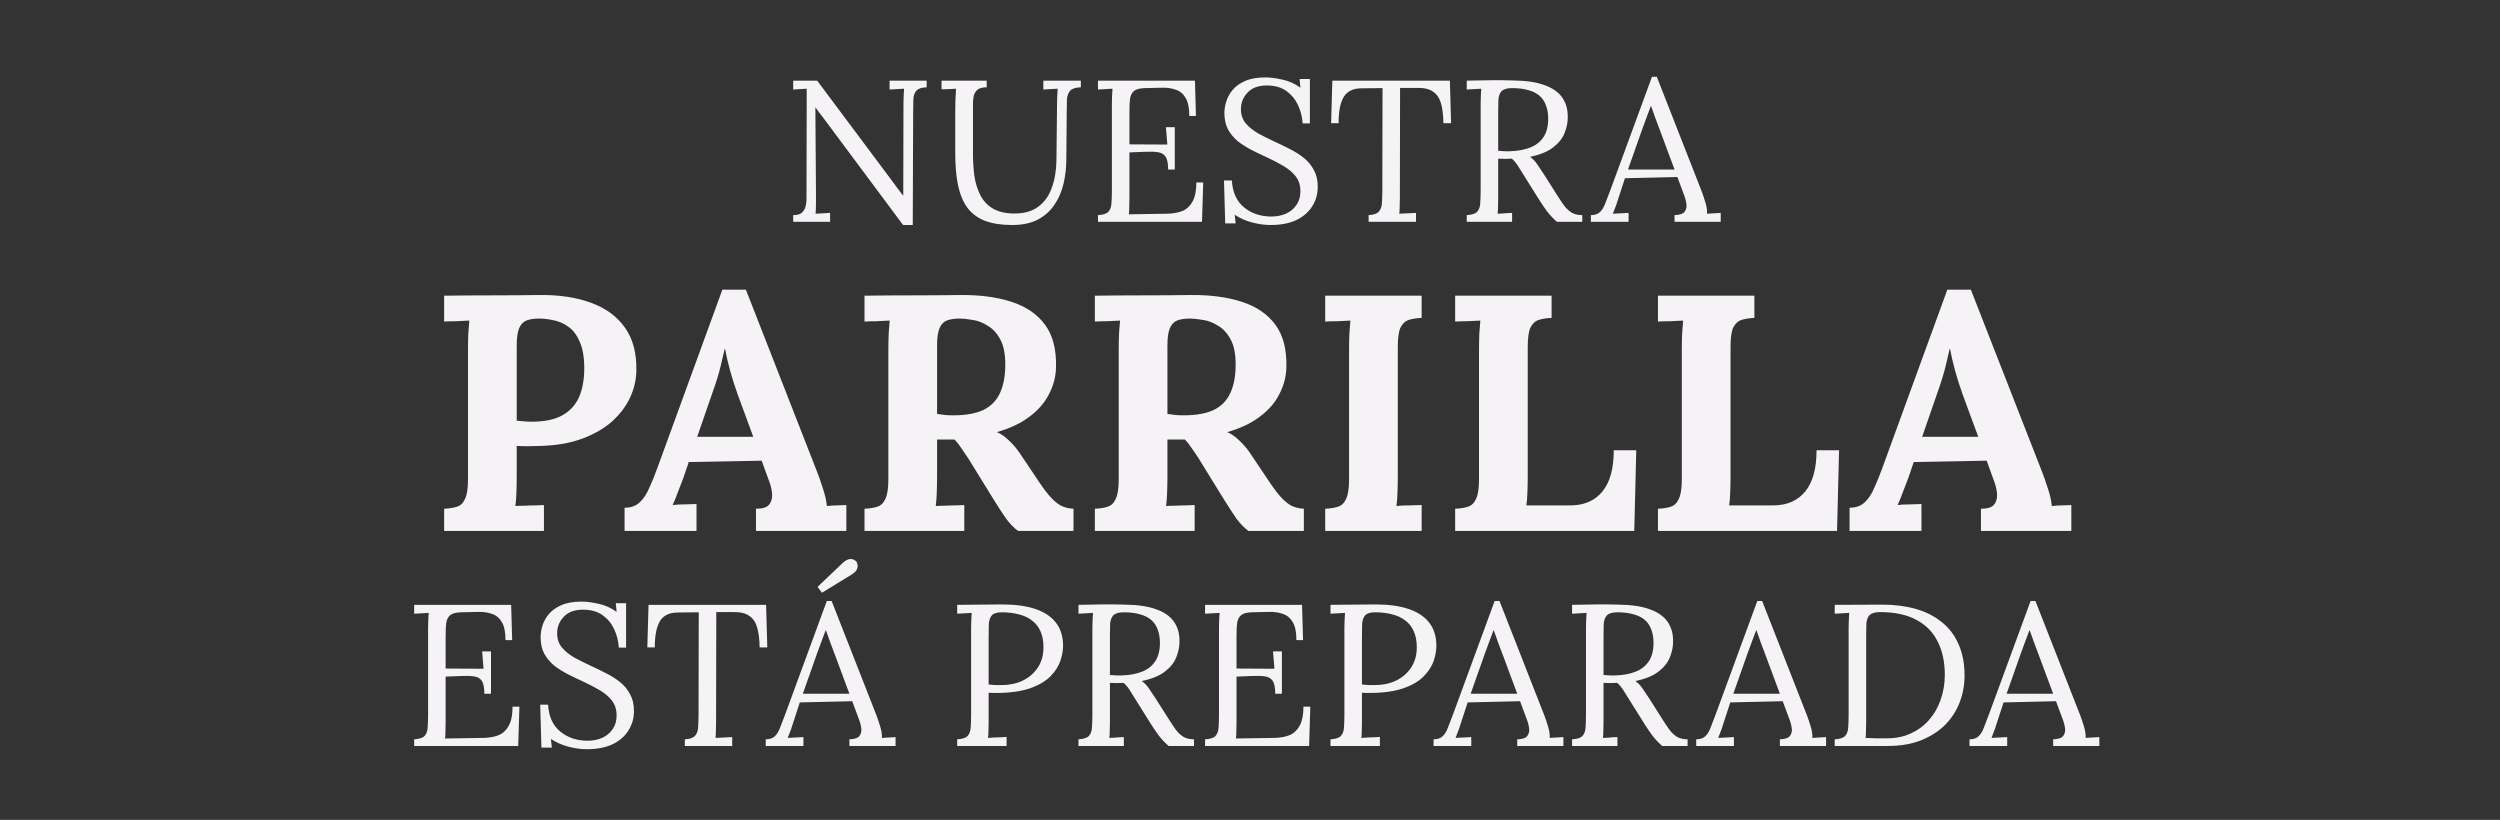 <svg width="372" height="122" viewBox="0 0 372 122" fill="none" xmlns="http://www.w3.org/2000/svg">
<rect x="0" y="0" width="372" height="122" fill="#333333" stroke="none"/>
<path d="M134.377 33.48L122.407 17.4C122.227 17.16 122.047 16.93 121.867 16.71C121.707 16.47 121.537 16.23 121.357 15.99H121.327L121.417 28.83C121.417 29.33 121.417 29.83 121.417 30.33C121.417 30.83 121.397 31.32 121.357 31.8C121.717 31.78 122.077 31.76 122.437 31.74C122.797 31.72 123.157 31.7 123.517 31.68V33H118.027V32.01C118.647 32.01 119.087 31.88 119.347 31.62C119.627 31.34 119.807 31.02 119.887 30.66C119.967 30.28 120.007 29.94 120.007 29.64L120.037 15.21C120.037 14.87 120.037 14.53 120.037 14.19C120.037 13.85 120.037 13.52 120.037 13.2C119.717 13.22 119.387 13.24 119.047 13.26C118.707 13.28 118.367 13.3 118.027 13.32V12H121.597L132.847 27.06C133.107 27.4 133.357 27.74 133.597 28.08C133.857 28.42 134.117 28.76 134.377 29.1H134.407L134.437 15.36C134.437 14.96 134.447 14.58 134.467 14.22C134.487 13.84 134.507 13.5 134.527 13.2C134.167 13.22 133.807 13.24 133.447 13.26C133.087 13.28 132.727 13.3 132.367 13.32V12H137.887V12.99C137.147 13.01 136.637 13.18 136.357 13.5C136.077 13.82 135.927 14.25 135.907 14.79C135.887 15.33 135.877 15.96 135.877 16.68L135.817 33.48H134.377ZM146.819 12.99C146.159 12.99 145.679 13.13 145.379 13.41C145.099 13.69 144.929 14.02 144.869 14.4C144.809 14.76 144.779 15.08 144.779 15.36V22.92C144.779 24.04 144.849 25.13 144.989 26.19C145.149 27.23 145.439 28.17 145.859 29.01C146.279 29.85 146.899 30.52 147.719 31.02C148.559 31.52 149.649 31.77 150.989 31.77C152.429 31.77 153.599 31.43 154.499 30.75C155.419 30.07 156.089 29.13 156.509 27.93C156.949 26.73 157.179 25.35 157.199 23.79L157.289 15.36C157.289 14.96 157.299 14.58 157.319 14.22C157.339 13.84 157.359 13.5 157.379 13.2C157.019 13.22 156.659 13.24 156.299 13.26C155.959 13.28 155.609 13.3 155.249 13.32V12H160.829V12.99C160.069 13.01 159.539 13.18 159.239 13.5C158.959 13.82 158.799 14.25 158.759 14.79C158.739 15.33 158.729 15.96 158.729 16.68L158.669 23.64C158.669 24.94 158.529 26.18 158.249 27.36C157.969 28.54 157.509 29.59 156.869 30.51C156.249 31.43 155.419 32.16 154.379 32.7C153.359 33.22 152.099 33.48 150.599 33.48C148.999 33.48 147.649 33.27 146.549 32.85C145.469 32.43 144.599 31.78 143.939 30.9C143.299 30.02 142.839 28.91 142.559 27.57C142.279 26.23 142.139 24.63 142.139 22.77V16.68C142.139 16.16 142.149 15.55 142.169 14.85C142.209 14.13 142.239 13.58 142.259 13.2C141.899 13.22 141.539 13.24 141.179 13.26C140.819 13.26 140.459 13.27 140.099 13.29V12H146.819V12.99ZM173.818 25.23C173.818 24.35 173.698 23.72 173.458 23.34C173.218 22.96 172.838 22.73 172.318 22.65C171.798 22.57 171.108 22.55 170.248 22.59L168.058 22.68V29.55C168.058 30.09 168.048 30.55 168.028 30.93C168.028 31.31 168.008 31.63 167.968 31.89L173.698 31.8C174.578 31.78 175.338 31.64 175.978 31.38C176.618 31.1 177.118 30.62 177.478 29.94C177.838 29.26 178.018 28.33 178.018 27.15H179.038L178.858 33H163.378V32.01C164.138 31.97 164.658 31.8 164.938 31.5C165.218 31.18 165.368 30.75 165.388 30.21C165.428 29.65 165.448 29.02 165.448 28.32V15.36C165.448 14.96 165.458 14.58 165.478 14.22C165.498 13.84 165.518 13.5 165.538 13.2C165.178 13.22 164.818 13.24 164.458 13.26C164.098 13.28 163.738 13.3 163.378 13.32V12H177.808L177.958 17.25H176.968C176.968 16.07 176.788 15.18 176.428 14.58C176.068 13.96 175.578 13.55 174.958 13.35C174.358 13.13 173.678 13.03 172.918 13.05L170.338 13.11C169.598 13.13 169.068 13.27 168.748 13.53C168.428 13.79 168.228 14.18 168.148 14.7C168.088 15.2 168.058 15.86 168.058 16.68V21.48L173.698 21.51L173.488 18.93H174.808V25.23H173.818ZM193.83 18.36C193.77 17.4 193.54 16.49 193.14 15.63C192.74 14.77 192.16 14.07 191.4 13.53C190.64 12.99 189.67 12.72 188.49 12.72C187.25 12.72 186.3 13.07 185.64 13.77C184.98 14.47 184.65 15.29 184.65 16.23C184.65 17.07 184.89 17.78 185.37 18.36C185.85 18.92 186.47 19.42 187.23 19.86C188.01 20.28 188.83 20.69 189.69 21.09C190.45 21.43 191.21 21.8 191.97 22.2C192.73 22.58 193.42 23.02 194.04 23.52C194.66 24.02 195.15 24.62 195.51 25.32C195.89 26 196.08 26.82 196.08 27.78C196.08 28.88 195.8 29.86 195.24 30.72C194.7 31.58 193.91 32.26 192.87 32.76C191.83 33.24 190.56 33.48 189.06 33.48C188.16 33.48 187.23 33.35 186.27 33.09C185.31 32.83 184.46 32.45 183.72 31.95L183.87 33.24H182.31L182.13 26.85H183.3C183.4 28.61 184.01 29.95 185.13 30.87C186.25 31.77 187.6 32.22 189.18 32.22C189.96 32.22 190.68 32.08 191.34 31.8C192 31.5 192.52 31.07 192.9 30.51C193.3 29.95 193.5 29.27 193.5 28.47C193.5 27.57 193.26 26.82 192.78 26.22C192.3 25.62 191.68 25.1 190.92 24.66C190.16 24.22 189.35 23.8 188.49 23.4C187.73 23.06 186.98 22.7 186.24 22.32C185.5 21.94 184.82 21.51 184.2 21.03C183.6 20.53 183.11 19.94 182.73 19.26C182.37 18.58 182.19 17.76 182.19 16.8C182.19 16.28 182.28 15.72 182.46 15.12C182.64 14.52 182.95 13.95 183.39 13.41C183.85 12.85 184.47 12.4 185.25 12.06C186.05 11.7 187.06 11.52 188.28 11.52C189.04 11.52 189.89 11.63 190.83 11.85C191.79 12.05 192.68 12.45 193.5 13.05L193.38 11.76H194.91V18.36H193.83ZM214.781 18.33C214.761 17.15 214.641 16.17 214.421 15.39C214.201 14.61 213.811 14.03 213.251 13.65C212.711 13.25 211.921 13.06 210.881 13.08H208.331L208.301 29.43C208.301 29.97 208.291 30.44 208.271 30.84C208.271 31.22 208.251 31.54 208.211 31.8C208.631 31.78 209.041 31.76 209.441 31.74C209.861 31.72 210.281 31.7 210.701 31.68V33H203.651V32.01C204.411 31.97 204.921 31.79 205.181 31.47C205.461 31.15 205.611 30.72 205.631 30.18C205.671 29.62 205.691 29 205.691 28.32L205.721 13.11L202.631 13.14C201.371 13.14 200.481 13.56 199.961 14.4C199.441 15.24 199.181 16.55 199.181 18.33H198.071L198.251 12H215.741L215.921 18.33H214.781ZM218.251 33V32.01C219.011 31.97 219.531 31.8 219.811 31.5C220.091 31.18 220.241 30.75 220.261 30.21C220.301 29.65 220.321 29.02 220.321 28.32V15.36C220.321 14.96 220.331 14.58 220.351 14.22C220.371 13.84 220.391 13.5 220.411 13.2C220.051 13.22 219.691 13.24 219.331 13.26C218.971 13.28 218.611 13.3 218.251 13.32V12C219.371 11.98 220.501 11.96 221.641 11.94C222.801 11.92 223.961 11.93 225.121 11.97C227.061 11.99 228.621 12.22 229.801 12.66C231.001 13.08 231.881 13.69 232.441 14.49C233.001 15.27 233.281 16.22 233.281 17.34C233.301 18.12 233.151 18.92 232.831 19.74C232.531 20.54 231.971 21.26 231.151 21.9C230.351 22.54 229.191 23.02 227.671 23.34C228.071 23.62 228.421 23.98 228.721 24.42C229.021 24.86 229.361 25.37 229.741 25.95L231.781 29.16C232.121 29.7 232.451 30.19 232.771 30.63C233.091 31.05 233.461 31.39 233.881 31.65C234.301 31.89 234.821 32.01 235.441 32.01V33H231.661C231.081 32.48 230.591 31.96 230.191 31.44C229.811 30.92 229.411 30.33 228.991 29.67L226.981 26.46C226.721 26.04 226.421 25.56 226.081 25.02C225.761 24.46 225.391 23.99 224.971 23.61C224.651 23.63 224.311 23.64 223.951 23.64C223.611 23.64 223.271 23.63 222.931 23.61V29.43C222.931 29.97 222.921 30.44 222.901 30.84C222.901 31.22 222.881 31.54 222.841 31.8C223.081 31.78 223.321 31.77 223.561 31.77C223.801 31.75 224.041 31.73 224.281 31.71C224.521 31.69 224.761 31.68 225.001 31.68V33H218.251ZM224.791 22.5C225.891 22.46 226.851 22.28 227.671 21.96C228.511 21.64 229.171 21.13 229.651 20.43C230.131 19.73 230.371 18.81 230.371 17.67C230.371 16.91 230.261 16.25 230.041 15.69C229.841 15.11 229.521 14.63 229.081 14.25C228.641 13.87 228.081 13.59 227.401 13.41C226.721 13.21 225.921 13.11 225.001 13.11C224.261 13.11 223.741 13.26 223.441 13.56C223.161 13.86 223.001 14.28 222.961 14.82C222.941 15.34 222.931 15.96 222.931 16.68V22.44C223.251 22.46 223.551 22.48 223.831 22.5C224.131 22.52 224.451 22.52 224.791 22.5ZM236.723 33V32.01C237.323 32.01 237.783 31.85 238.103 31.53C238.423 31.21 238.683 30.77 238.883 30.21C239.103 29.65 239.353 29 239.633 28.26L245.813 11.43H246.533L253.223 28.5C253.383 28.92 253.563 29.46 253.763 30.12C253.963 30.78 254.043 31.34 254.003 31.8C254.343 31.78 254.683 31.76 255.023 31.74C255.363 31.72 255.703 31.7 256.043 31.68V33H249.173V32.01C249.933 31.99 250.433 31.82 250.673 31.5C250.913 31.18 251.003 30.8 250.943 30.36C250.883 29.92 250.783 29.52 250.643 29.16L249.593 26.34L241.793 26.52L240.743 29.73C240.603 30.21 240.473 30.59 240.353 30.87C240.253 31.15 240.133 31.46 239.993 31.8C240.393 31.78 240.783 31.76 241.163 31.74C241.563 31.72 241.953 31.7 242.333 31.68V33H236.723ZM242.243 25.23H249.173L247.043 19.5C246.823 18.88 246.593 18.27 246.353 17.67C246.133 17.05 245.913 16.43 245.693 15.81H245.633C245.433 16.37 245.223 16.93 245.003 17.49C244.803 18.05 244.593 18.62 244.373 19.2L242.243 25.23Z" fill="#F6F3F7"/>
<path d="M66.088 75.7C66.855 75.667 67.488 75.567 67.988 75.4C68.521 75.233 68.921 74.85 69.188 74.25C69.488 73.65 69.638 72.683 69.638 71.35V52.2C69.638 51.3 69.655 50.433 69.688 49.6C69.755 48.767 69.805 48.133 69.838 47.7C69.305 47.733 68.638 47.767 67.838 47.8C67.038 47.8 66.455 47.817 66.088 47.85V44C68.455 43.967 70.821 43.95 73.188 43.95C75.555 43.95 77.921 43.933 80.288 43.9C83.221 43.867 85.771 44.25 87.938 45.05C90.138 45.85 91.821 47.083 92.988 48.75C94.188 50.417 94.755 52.583 94.688 55.25C94.655 56.583 94.338 57.9 93.738 59.2C93.138 60.467 92.255 61.633 91.088 62.7C89.921 63.733 88.455 64.583 86.688 65.25C84.921 65.917 82.855 66.283 80.488 66.35C79.755 66.383 79.105 66.4 78.538 66.4C78.005 66.4 77.455 66.383 76.888 66.35V70.75C76.888 71.683 76.871 72.567 76.838 73.4C76.805 74.233 76.755 74.867 76.688 75.3C77.055 75.267 77.521 75.25 78.088 75.25C78.655 75.217 79.205 75.2 79.738 75.2C80.305 75.167 80.705 75.15 80.938 75.15V79H66.088V75.7ZM76.888 62.6C77.255 62.633 77.621 62.667 77.988 62.7C78.355 62.733 78.738 62.75 79.138 62.75C80.971 62.75 82.455 62.45 83.588 61.85C84.755 61.217 85.605 60.317 86.138 59.15C86.671 57.95 86.938 56.5 86.938 54.8C86.938 53.133 86.705 51.8 86.238 50.8C85.805 49.8 85.238 49.067 84.538 48.6C83.838 48.1 83.105 47.783 82.338 47.65C81.571 47.483 80.871 47.4 80.238 47.4C79.538 47.4 78.938 47.483 78.438 47.65C77.938 47.817 77.555 48.183 77.288 48.75C77.021 49.317 76.888 50.183 76.888 51.35V62.6ZM92.938 79V75.55C93.872 75.55 94.622 75.283 95.188 74.75C95.755 74.217 96.222 73.517 96.588 72.65C96.988 71.783 97.372 70.85 97.738 69.85L107.488 43.1H110.988L121.638 70.35C121.838 70.85 122.105 71.617 122.438 72.65C122.772 73.65 122.972 74.533 123.038 75.3C123.605 75.233 124.138 75.2 124.638 75.2C125.172 75.167 125.605 75.15 125.938 75.15V79H112.488V75.7C113.422 75.7 114.055 75.517 114.388 75.15C114.755 74.75 114.922 74.217 114.888 73.55C114.855 72.883 114.672 72.133 114.338 71.3L113.338 68.55L102.488 68.75L101.688 71.1C101.522 71.533 101.272 72.183 100.938 73.05C100.638 73.883 100.355 74.583 100.088 75.15C100.622 75.083 101.255 75.05 101.988 75.05C102.755 75.017 103.305 75 103.638 75V79H92.938ZM103.738 65H112.088L109.788 58.75C109.355 57.55 108.972 56.35 108.638 55.15C108.305 53.917 108.055 52.833 107.888 51.9H107.838C107.705 52.467 107.505 53.317 107.238 54.45C106.972 55.583 106.555 56.933 105.988 58.5L103.738 65ZM128.637 79V75.7C129.403 75.667 130.037 75.567 130.537 75.4C131.07 75.233 131.47 74.85 131.737 74.25C132.037 73.65 132.187 72.683 132.187 71.35V52.2C132.187 51.3 132.203 50.433 132.237 49.6C132.303 48.767 132.353 48.133 132.387 47.7C131.853 47.733 131.187 47.767 130.387 47.8C129.587 47.8 129.003 47.817 128.637 47.85V44C131.003 43.967 133.37 43.95 135.737 43.95C138.103 43.95 140.47 43.933 142.837 43.9C145.77 43.867 148.32 44.2 150.487 44.9C152.653 45.6 154.32 46.733 155.487 48.3C156.653 49.867 157.203 51.983 157.137 54.65C157.103 56.05 156.753 57.383 156.087 58.65C155.453 59.917 154.487 61.033 153.187 62C151.92 62.967 150.303 63.733 148.337 64.3C148.97 64.567 149.587 65 150.187 65.6C150.82 66.2 151.353 66.833 151.787 67.5L154.137 71C154.87 72.133 155.52 73.033 156.087 73.7C156.653 74.367 157.22 74.867 157.787 75.2C158.353 75.5 159.003 75.667 159.737 75.7V79H151.487C150.887 78.567 150.287 77.95 149.687 77.15C149.12 76.317 148.503 75.367 147.837 74.3L144.137 68.3C143.703 67.633 143.32 67.067 142.987 66.6C142.687 66.133 142.37 65.733 142.037 65.4C141.503 65.4 141.053 65.4 140.687 65.4C140.32 65.4 139.903 65.4 139.437 65.4V70.75C139.437 71.683 139.42 72.567 139.387 73.4C139.353 74.233 139.303 74.867 139.237 75.3C139.603 75.267 140.07 75.25 140.637 75.25C141.203 75.217 141.753 75.2 142.287 75.2C142.853 75.167 143.253 75.15 143.487 75.15V79H128.637ZM141.837 61.8C143.703 61.8 145.203 61.533 146.337 61C147.47 60.433 148.287 59.6 148.787 58.5C149.32 57.367 149.587 55.95 149.587 54.25C149.587 52.65 149.337 51.4 148.837 50.5C148.337 49.567 147.703 48.883 146.937 48.45C146.203 47.983 145.453 47.7 144.687 47.6C143.92 47.467 143.287 47.4 142.787 47.4C142.087 47.4 141.487 47.483 140.987 47.65C140.487 47.817 140.103 48.183 139.837 48.75C139.57 49.317 139.437 50.183 139.437 51.35V61.6C139.803 61.633 140.187 61.683 140.587 61.75C140.987 61.783 141.403 61.8 141.837 61.8ZM162.914 79V75.7C163.681 75.667 164.314 75.567 164.814 75.4C165.347 75.233 165.747 74.85 166.014 74.25C166.314 73.65 166.464 72.683 166.464 71.35V52.2C166.464 51.3 166.481 50.433 166.514 49.6C166.581 48.767 166.631 48.133 166.664 47.7C166.131 47.733 165.464 47.767 164.664 47.8C163.864 47.8 163.281 47.817 162.914 47.85V44C165.281 43.967 167.647 43.95 170.014 43.95C172.381 43.95 174.747 43.933 177.114 43.9C180.047 43.867 182.597 44.2 184.764 44.9C186.931 45.6 188.597 46.733 189.764 48.3C190.931 49.867 191.481 51.983 191.414 54.65C191.381 56.05 191.031 57.383 190.364 58.65C189.731 59.917 188.764 61.033 187.464 62C186.197 62.967 184.581 63.733 182.614 64.3C183.247 64.567 183.864 65 184.464 65.6C185.097 66.2 185.631 66.833 186.064 67.5L188.414 71C189.147 72.133 189.797 73.033 190.364 73.7C190.931 74.367 191.497 74.867 192.064 75.2C192.631 75.5 193.281 75.667 194.014 75.7V79H185.764C185.164 78.567 184.564 77.95 183.964 77.15C183.397 76.317 182.781 75.367 182.114 74.3L178.414 68.3C177.981 67.633 177.597 67.067 177.264 66.6C176.964 66.133 176.647 65.733 176.314 65.4C175.781 65.4 175.331 65.4 174.964 65.4C174.597 65.4 174.181 65.4 173.714 65.4V70.75C173.714 71.683 173.697 72.567 173.664 73.4C173.631 74.233 173.581 74.867 173.514 75.3C173.881 75.267 174.347 75.25 174.914 75.25C175.481 75.217 176.031 75.2 176.564 75.2C177.131 75.167 177.531 75.15 177.764 75.15V79H162.914ZM176.114 61.8C177.981 61.8 179.481 61.533 180.614 61C181.747 60.433 182.564 59.6 183.064 58.5C183.597 57.367 183.864 55.95 183.864 54.25C183.864 52.65 183.614 51.4 183.114 50.5C182.614 49.567 181.981 48.883 181.214 48.45C180.481 47.983 179.731 47.7 178.964 47.6C178.197 47.467 177.564 47.4 177.064 47.4C176.364 47.4 175.764 47.483 175.264 47.65C174.764 47.817 174.381 48.183 174.114 48.75C173.847 49.317 173.714 50.183 173.714 51.35V61.6C174.081 61.633 174.464 61.683 174.864 61.75C175.264 61.783 175.681 61.8 176.114 61.8ZM211.541 47.3C210.808 47.333 210.175 47.433 209.641 47.6C209.108 47.767 208.691 48.15 208.391 48.75C208.125 49.317 207.991 50.283 207.991 51.65V70.8C207.991 71.7 207.975 72.567 207.941 73.4C207.908 74.233 207.858 74.867 207.791 75.3C208.325 75.233 208.991 75.2 209.791 75.2C210.625 75.167 211.208 75.15 211.541 75.15V79H197.191V75.7C197.958 75.667 198.591 75.567 199.091 75.4C199.625 75.233 200.025 74.85 200.291 74.25C200.591 73.65 200.741 72.683 200.741 71.35V52.2C200.741 51.3 200.758 50.433 200.791 49.6C200.858 48.767 200.908 48.133 200.941 47.7C200.408 47.733 199.741 47.767 198.941 47.8C198.141 47.8 197.558 47.817 197.191 47.85V44H211.541V47.3ZM216.527 79V75.7C217.294 75.667 217.927 75.567 218.427 75.4C218.961 75.233 219.361 74.85 219.627 74.25C219.927 73.65 220.077 72.683 220.077 71.35V52.2C220.077 51.3 220.094 50.433 220.127 49.6C220.194 48.767 220.244 48.133 220.277 47.7C219.744 47.733 219.077 47.767 218.277 47.8C217.477 47.8 216.894 47.817 216.527 47.85V44H230.877V47.3C230.144 47.333 229.511 47.433 228.977 47.6C228.444 47.767 228.027 48.15 227.727 48.75C227.461 49.317 227.327 50.283 227.327 51.65V70.8C227.327 71.7 227.311 72.55 227.277 73.35C227.244 74.15 227.194 74.767 227.127 75.2H233.827C235.794 75.167 237.327 74.483 238.427 73.15C239.561 71.783 240.127 69.733 240.127 67H243.477L243.177 79H216.527ZM246.703 79V75.7C247.47 75.667 248.103 75.567 248.603 75.4C249.136 75.233 249.536 74.85 249.803 74.25C250.103 73.65 250.253 72.683 250.253 71.35V52.2C250.253 51.3 250.27 50.433 250.303 49.6C250.37 48.767 250.42 48.133 250.453 47.7C249.92 47.733 249.253 47.767 248.453 47.8C247.653 47.8 247.07 47.817 246.703 47.85V44H261.053V47.3C260.32 47.333 259.686 47.433 259.153 47.6C258.62 47.767 258.203 48.15 257.903 48.75C257.636 49.317 257.503 50.283 257.503 51.65V70.8C257.503 71.7 257.486 72.55 257.453 73.35C257.42 74.15 257.37 74.767 257.303 75.2H264.003C265.97 75.167 267.503 74.483 268.603 73.15C269.736 71.783 270.303 69.733 270.303 67H273.653L273.353 79H246.703ZM275.214 79V75.55C276.147 75.55 276.897 75.283 277.464 74.75C278.03 74.217 278.497 73.517 278.864 72.65C279.264 71.783 279.647 70.85 280.014 69.85L289.764 43.1H293.264L303.914 70.35C304.114 70.85 304.38 71.617 304.714 72.65C305.047 73.65 305.247 74.533 305.314 75.3C305.88 75.233 306.414 75.2 306.914 75.2C307.447 75.167 307.88 75.15 308.214 75.15V79H294.764V75.7C295.697 75.7 296.33 75.517 296.664 75.15C297.03 74.75 297.197 74.217 297.164 73.55C297.13 72.883 296.947 72.133 296.614 71.3L295.614 68.55L284.764 68.75L283.964 71.1C283.797 71.533 283.547 72.183 283.214 73.05C282.914 73.883 282.63 74.583 282.364 75.15C282.897 75.083 283.53 75.05 284.264 75.05C285.03 75.017 285.58 75 285.914 75V79H275.214ZM286.014 65H294.364L292.064 58.75C291.63 57.55 291.247 56.35 290.914 55.15C290.58 53.917 290.33 52.833 290.164 51.9H290.114C289.98 52.467 289.78 53.317 289.514 54.45C289.247 55.583 288.83 56.933 288.264 58.5L286.014 65Z" fill="#F6F3F7"/>
<path d="M72.07 103.23C72.07 102.35 71.95 101.72 71.71 101.34C71.469 100.96 71.09 100.73 70.57 100.65C70.049 100.57 69.359 100.55 68.499 100.59L66.309 100.68V107.55C66.309 108.09 66.299 108.55 66.279 108.93C66.279 109.31 66.26 109.63 66.219 109.89L71.95 109.8C72.829 109.78 73.59 109.64 74.23 109.38C74.87 109.1 75.37 108.62 75.73 107.94C76.09 107.26 76.269 106.33 76.269 105.15H77.29L77.109 111H61.63V110.01C62.389 109.97 62.91 109.8 63.19 109.5C63.469 109.18 63.62 108.75 63.639 108.21C63.679 107.65 63.7 107.02 63.7 106.32V93.36C63.7 92.96 63.709 92.58 63.73 92.22C63.749 91.84 63.77 91.5 63.789 91.2C63.429 91.22 63.069 91.24 62.709 91.26C62.349 91.28 61.989 91.3 61.63 91.32V90H76.059L76.21 95.25H75.219C75.219 94.07 75.04 93.18 74.68 92.58C74.32 91.96 73.829 91.55 73.21 91.35C72.609 91.13 71.93 91.03 71.169 91.05L68.59 91.11C67.85 91.13 67.32 91.27 66.999 91.53C66.68 91.79 66.48 92.18 66.4 92.7C66.34 93.2 66.309 93.86 66.309 94.68V99.48L71.95 99.51L71.74 96.93H73.059V103.23H72.07ZM92.082 96.36C92.022 95.4 91.792 94.49 91.392 93.63C90.992 92.77 90.412 92.07 89.652 91.53C88.892 90.99 87.922 90.72 86.742 90.72C85.502 90.72 84.552 91.07 83.892 91.77C83.232 92.47 82.902 93.29 82.902 94.23C82.902 95.07 83.142 95.78 83.622 96.36C84.102 96.92 84.722 97.42 85.482 97.86C86.262 98.28 87.082 98.69 87.942 99.09C88.702 99.43 89.462 99.8 90.222 100.2C90.982 100.58 91.672 101.02 92.292 101.52C92.912 102.02 93.402 102.62 93.762 103.32C94.142 104 94.332 104.82 94.332 105.78C94.332 106.88 94.052 107.86 93.492 108.72C92.952 109.58 92.162 110.26 91.122 110.76C90.082 111.24 88.812 111.48 87.312 111.48C86.412 111.48 85.482 111.35 84.522 111.09C83.562 110.83 82.712 110.45 81.972 109.95L82.122 111.24H80.562L80.382 104.85H81.552C81.652 106.61 82.262 107.95 83.382 108.87C84.502 109.77 85.852 110.22 87.432 110.22C88.212 110.22 88.932 110.08 89.592 109.8C90.252 109.5 90.772 109.07 91.152 108.51C91.552 107.95 91.752 107.27 91.752 106.47C91.752 105.57 91.512 104.82 91.032 104.22C90.552 103.62 89.932 103.1 89.172 102.66C88.412 102.22 87.602 101.8 86.742 101.4C85.982 101.06 85.232 100.7 84.492 100.32C83.752 99.94 83.072 99.51 82.452 99.03C81.852 98.53 81.362 97.94 80.982 97.26C80.622 96.58 80.442 95.76 80.442 94.8C80.442 94.28 80.532 93.72 80.712 93.12C80.892 92.52 81.202 91.95 81.642 91.41C82.102 90.85 82.722 90.4 83.502 90.06C84.302 89.7 85.312 89.52 86.532 89.52C87.292 89.52 88.142 89.63 89.082 89.85C90.042 90.05 90.932 90.45 91.752 91.05L91.632 89.76H93.162V96.36H92.082ZM113.033 96.33C113.013 95.15 112.893 94.17 112.673 93.39C112.453 92.61 112.063 92.03 111.503 91.65C110.963 91.25 110.173 91.06 109.133 91.08H106.583L106.553 107.43C106.553 107.97 106.543 108.44 106.523 108.84C106.523 109.22 106.503 109.54 106.463 109.8C106.883 109.78 107.293 109.76 107.693 109.74C108.113 109.72 108.533 109.7 108.953 109.68V111H101.903V110.01C102.663 109.97 103.173 109.79 103.433 109.47C103.713 109.15 103.863 108.72 103.883 108.18C103.923 107.62 103.943 107 103.943 106.32L103.973 91.11L100.883 91.14C99.623 91.14 98.733 91.56 98.213 92.4C97.693 93.24 97.433 94.55 97.433 96.33H96.323L96.503 90H113.993L114.173 96.33H113.033ZM122.31 88.2L121.65 87.33L125.43 83.73C125.83 83.39 126.17 83.21 126.45 83.19C126.75 83.17 126.98 83.22 127.14 83.34C127.32 83.44 127.42 83.52 127.44 83.58C127.5 83.66 127.55 83.81 127.59 84.03C127.65 84.23 127.62 84.46 127.5 84.72C127.4 84.98 127.12 85.25 126.66 85.53L122.31 88.2ZM113.94 111V110.01C114.54 110.01 115 109.85 115.32 109.53C115.64 109.21 115.9 108.77 116.1 108.21C116.32 107.65 116.57 107 116.85 106.26L123.03 89.43H123.75L130.44 106.5C130.6 106.92 130.78 107.46 130.98 108.12C131.18 108.78 131.26 109.34 131.22 109.8C131.56 109.78 131.9 109.76 132.24 109.74C132.58 109.72 132.92 109.7 133.26 109.68V111H126.39V110.01C127.15 109.99 127.65 109.82 127.89 109.5C128.13 109.18 128.22 108.8 128.16 108.36C128.1 107.92 128 107.52 127.86 107.16L126.81 104.34L119.01 104.52L117.96 107.73C117.82 108.21 117.69 108.59 117.57 108.87C117.47 109.15 117.35 109.46 117.21 109.8C117.61 109.78 118 109.76 118.38 109.74C118.78 109.72 119.17 109.7 119.55 109.68V111H113.94ZM119.46 103.23H126.39L124.26 97.5C124.04 96.88 123.81 96.27 123.57 95.67C123.35 95.05 123.13 94.43 122.91 93.81H122.85C122.65 94.37 122.44 94.93 122.22 95.49C122.02 96.05 121.81 96.62 121.59 97.2L119.46 103.23ZM142.43 110.01C143.19 109.97 143.71 109.8 143.99 109.5C144.27 109.18 144.42 108.75 144.44 108.21C144.48 107.65 144.5 107.02 144.5 106.32V93.36C144.5 92.96 144.51 92.58 144.53 92.22C144.55 91.84 144.57 91.5 144.59 91.2C144.23 91.22 143.87 91.24 143.51 91.26C143.15 91.28 142.79 91.3 142.43 91.32V90C143.49 89.98 144.58 89.97 145.7 89.97C146.82 89.95 147.96 89.94 149.12 89.94C151.06 89.94 152.69 90.16 154.01 90.6C155.33 91.04 156.34 91.69 157.04 92.55C157.74 93.41 158.12 94.48 158.18 95.76C158.22 96.54 158.1 97.36 157.82 98.22C157.56 99.06 157.06 99.86 156.32 100.62C155.6 101.36 154.58 101.96 153.26 102.42C151.94 102.88 150.25 103.11 148.19 103.11C148.11 103.11 147.96 103.11 147.74 103.11C147.52 103.11 147.31 103.1 147.11 103.08V107.43C147.11 107.97 147.1 108.44 147.08 108.84C147.08 109.22 147.06 109.54 147.02 109.8C147.34 109.78 147.65 109.76 147.95 109.74C148.25 109.72 148.55 109.71 148.85 109.71C149.17 109.69 149.48 109.67 149.78 109.65V111H142.43V110.01ZM147.11 101.85C147.49 101.89 147.81 101.92 148.07 101.94C148.35 101.94 148.68 101.94 149.06 101.94C150.2 101.94 151.24 101.72 152.18 101.28C153.12 100.82 153.87 100.17 154.43 99.33C154.99 98.49 155.27 97.49 155.27 96.33C155.27 95.39 155.12 94.59 154.82 93.93C154.52 93.25 154.09 92.71 153.53 92.31C152.99 91.89 152.34 91.59 151.58 91.41C150.82 91.21 149.98 91.11 149.06 91.11C148.36 91.11 147.87 91.26 147.59 91.56C147.33 91.86 147.18 92.28 147.14 92.82C147.12 93.34 147.11 93.96 147.11 94.68V101.85ZM160.477 111V110.01C161.237 109.97 161.757 109.8 162.037 109.5C162.317 109.18 162.467 108.75 162.487 108.21C162.527 107.65 162.547 107.02 162.547 106.32V93.36C162.547 92.96 162.557 92.58 162.577 92.22C162.597 91.84 162.617 91.5 162.637 91.2C162.277 91.22 161.917 91.24 161.557 91.26C161.197 91.28 160.837 91.3 160.477 91.32V90C161.597 89.98 162.727 89.96 163.867 89.94C165.027 89.92 166.187 89.93 167.347 89.97C169.287 89.99 170.847 90.22 172.027 90.66C173.227 91.08 174.107 91.69 174.667 92.49C175.227 93.27 175.507 94.22 175.507 95.34C175.527 96.12 175.377 96.92 175.057 97.74C174.757 98.54 174.197 99.26 173.377 99.9C172.577 100.54 171.417 101.02 169.897 101.34C170.297 101.62 170.647 101.98 170.947 102.42C171.247 102.86 171.587 103.37 171.967 103.95L174.007 107.16C174.347 107.7 174.677 108.19 174.997 108.63C175.317 109.05 175.687 109.39 176.107 109.65C176.527 109.89 177.047 110.01 177.667 110.01V111H173.887C173.307 110.48 172.817 109.96 172.417 109.44C172.037 108.92 171.637 108.33 171.217 107.67L169.207 104.46C168.947 104.04 168.647 103.56 168.307 103.02C167.987 102.46 167.617 101.99 167.197 101.61C166.877 101.63 166.537 101.64 166.177 101.64C165.837 101.64 165.497 101.63 165.157 101.61V107.43C165.157 107.97 165.147 108.44 165.127 108.84C165.127 109.22 165.107 109.54 165.067 109.8C165.307 109.78 165.547 109.77 165.787 109.77C166.027 109.75 166.267 109.73 166.507 109.71C166.747 109.69 166.987 109.68 167.227 109.68V111H160.477ZM167.017 100.5C168.117 100.46 169.077 100.28 169.897 99.96C170.737 99.64 171.397 99.13 171.877 98.43C172.357 97.73 172.597 96.81 172.597 95.67C172.597 94.91 172.487 94.25 172.267 93.69C172.067 93.11 171.747 92.63 171.307 92.25C170.867 91.87 170.307 91.59 169.627 91.41C168.947 91.21 168.147 91.11 167.227 91.11C166.487 91.11 165.967 91.26 165.667 91.56C165.387 91.86 165.227 92.28 165.187 92.82C165.167 93.34 165.157 93.96 165.157 94.68V100.44C165.477 100.46 165.777 100.48 166.057 100.5C166.357 100.52 166.677 100.52 167.017 100.5ZM189.755 103.23C189.755 102.35 189.635 101.72 189.395 101.34C189.155 100.96 188.775 100.73 188.255 100.65C187.735 100.57 187.045 100.55 186.185 100.59L183.995 100.68V107.55C183.995 108.09 183.985 108.55 183.965 108.93C183.965 109.31 183.945 109.63 183.905 109.89L189.635 109.8C190.515 109.78 191.275 109.64 191.915 109.38C192.555 109.1 193.055 108.62 193.415 107.94C193.775 107.26 193.955 106.33 193.955 105.15H194.975L194.795 111H179.315V110.01C180.075 109.97 180.595 109.8 180.875 109.5C181.155 109.18 181.305 108.75 181.325 108.21C181.365 107.65 181.385 107.02 181.385 106.32V93.36C181.385 92.96 181.395 92.58 181.415 92.22C181.435 91.84 181.455 91.5 181.475 91.2C181.115 91.22 180.755 91.24 180.395 91.26C180.035 91.28 179.675 91.3 179.315 91.32V90H193.745L193.895 95.25H192.905C192.905 94.07 192.725 93.18 192.365 92.58C192.005 91.96 191.515 91.55 190.895 91.35C190.295 91.13 189.615 91.03 188.855 91.05L186.275 91.11C185.535 91.13 185.005 91.27 184.685 91.53C184.365 91.79 184.165 92.18 184.085 92.7C184.025 93.2 183.995 93.86 183.995 94.68V99.48L189.635 99.51L189.425 96.93H190.745V103.23H189.755ZM197.977 110.01C198.737 109.97 199.257 109.8 199.537 109.5C199.817 109.18 199.967 108.75 199.987 108.21C200.027 107.65 200.047 107.02 200.047 106.32V93.36C200.047 92.96 200.057 92.58 200.077 92.22C200.097 91.84 200.117 91.5 200.137 91.2C199.777 91.22 199.417 91.24 199.057 91.26C198.697 91.28 198.337 91.3 197.977 91.32V90C199.037 89.98 200.127 89.97 201.247 89.97C202.367 89.95 203.507 89.94 204.667 89.94C206.607 89.94 208.237 90.16 209.557 90.6C210.877 91.04 211.887 91.69 212.587 92.55C213.287 93.41 213.667 94.48 213.727 95.76C213.767 96.54 213.647 97.36 213.367 98.22C213.107 99.06 212.607 99.86 211.867 100.62C211.147 101.36 210.127 101.96 208.807 102.42C207.487 102.88 205.797 103.11 203.737 103.11C203.657 103.11 203.507 103.11 203.287 103.11C203.067 103.11 202.857 103.1 202.657 103.08V107.43C202.657 107.97 202.647 108.44 202.627 108.84C202.627 109.22 202.607 109.54 202.567 109.8C202.887 109.78 203.197 109.76 203.497 109.74C203.797 109.72 204.097 109.71 204.397 109.71C204.717 109.69 205.027 109.67 205.327 109.65V111H197.977V110.01ZM202.657 101.85C203.037 101.89 203.357 101.92 203.617 101.94C203.897 101.94 204.227 101.94 204.607 101.94C205.747 101.94 206.787 101.72 207.727 101.28C208.667 100.82 209.417 100.17 209.977 99.33C210.537 98.49 210.817 97.49 210.817 96.33C210.817 95.39 210.667 94.59 210.367 93.93C210.067 93.25 209.637 92.71 209.077 92.31C208.537 91.89 207.887 91.59 207.127 91.41C206.367 91.21 205.527 91.11 204.607 91.11C203.907 91.11 203.417 91.26 203.137 91.56C202.877 91.86 202.727 92.28 202.687 92.82C202.667 93.34 202.657 93.96 202.657 94.68V101.85ZM213.315 111V110.01C213.915 110.01 214.375 109.85 214.695 109.53C215.015 109.21 215.275 108.77 215.475 108.21C215.695 107.65 215.945 107 216.225 106.26L222.405 89.43H223.125L229.815 106.5C229.975 106.92 230.155 107.46 230.355 108.12C230.555 108.78 230.635 109.34 230.595 109.8C230.935 109.78 231.275 109.76 231.615 109.74C231.955 109.72 232.295 109.7 232.635 109.68V111H225.765V110.01C226.525 109.99 227.025 109.82 227.265 109.5C227.505 109.18 227.595 108.8 227.535 108.36C227.475 107.92 227.375 107.52 227.235 107.16L226.185 104.34L218.385 104.52L217.335 107.73C217.195 108.21 217.065 108.59 216.945 108.87C216.845 109.15 216.725 109.46 216.585 109.8C216.985 109.78 217.375 109.76 217.755 109.74C218.155 109.72 218.545 109.7 218.925 109.68V111H213.315ZM218.835 103.23H225.765L223.635 97.5C223.415 96.88 223.185 96.27 222.945 95.67C222.725 95.05 222.505 94.43 222.285 93.81H222.225C222.025 94.37 221.815 94.93 221.595 95.49C221.395 96.05 221.185 96.62 220.965 97.2L218.835 103.23ZM233.924 111V110.01C234.684 109.97 235.204 109.8 235.484 109.5C235.764 109.18 235.914 108.75 235.934 108.21C235.974 107.65 235.994 107.02 235.994 106.32V93.36C235.994 92.96 236.004 92.58 236.024 92.22C236.044 91.84 236.064 91.5 236.084 91.2C235.724 91.22 235.364 91.24 235.004 91.26C234.644 91.28 234.284 91.3 233.924 91.32V90C235.044 89.98 236.174 89.96 237.314 89.94C238.474 89.92 239.634 89.93 240.794 89.97C242.734 89.99 244.294 90.22 245.474 90.66C246.674 91.08 247.554 91.69 248.114 92.49C248.674 93.27 248.954 94.22 248.954 95.34C248.974 96.12 248.824 96.92 248.504 97.74C248.204 98.54 247.644 99.26 246.824 99.9C246.024 100.54 244.864 101.02 243.344 101.34C243.744 101.62 244.094 101.98 244.394 102.42C244.694 102.86 245.034 103.37 245.414 103.95L247.454 107.16C247.794 107.7 248.124 108.19 248.444 108.63C248.764 109.05 249.134 109.39 249.554 109.65C249.974 109.89 250.494 110.01 251.114 110.01V111H247.334C246.754 110.48 246.264 109.96 245.864 109.44C245.484 108.92 245.084 108.33 244.664 107.67L242.654 104.46C242.394 104.04 242.094 103.56 241.754 103.02C241.434 102.46 241.064 101.99 240.644 101.61C240.324 101.63 239.984 101.64 239.624 101.64C239.284 101.64 238.944 101.63 238.604 101.61V107.43C238.604 107.97 238.594 108.44 238.574 108.84C238.574 109.22 238.554 109.54 238.514 109.8C238.754 109.78 238.994 109.77 239.234 109.77C239.474 109.75 239.714 109.73 239.954 109.71C240.194 109.69 240.434 109.68 240.674 109.68V111H233.924ZM240.464 100.5C241.564 100.46 242.524 100.28 243.344 99.96C244.184 99.64 244.844 99.13 245.324 98.43C245.804 97.73 246.044 96.81 246.044 95.67C246.044 94.91 245.934 94.25 245.714 93.69C245.514 93.11 245.194 92.63 244.754 92.25C244.314 91.87 243.754 91.59 243.074 91.41C242.394 91.21 241.594 91.11 240.674 91.11C239.934 91.11 239.414 91.26 239.114 91.56C238.834 91.86 238.674 92.28 238.634 92.82C238.614 93.34 238.604 93.96 238.604 94.68V100.44C238.924 100.46 239.224 100.48 239.504 100.5C239.804 100.52 240.124 100.52 240.464 100.5ZM252.397 111V110.01C252.997 110.01 253.457 109.85 253.777 109.53C254.097 109.21 254.357 108.77 254.557 108.21C254.777 107.65 255.027 107 255.307 106.26L261.487 89.43H262.207L268.897 106.5C269.057 106.92 269.237 107.46 269.437 108.12C269.637 108.78 269.717 109.34 269.677 109.8C270.017 109.78 270.357 109.76 270.697 109.74C271.037 109.72 271.377 109.7 271.717 109.68V111H264.847V110.01C265.607 109.99 266.107 109.82 266.347 109.5C266.587 109.18 266.677 108.8 266.617 108.36C266.557 107.92 266.457 107.52 266.317 107.16L265.267 104.34L257.467 104.52L256.417 107.73C256.277 108.21 256.147 108.59 256.027 108.87C255.927 109.15 255.807 109.46 255.667 109.8C256.067 109.78 256.457 109.76 256.837 109.74C257.237 109.72 257.627 109.7 258.007 109.68V111H252.397ZM257.917 103.23H264.847L262.717 97.5C262.497 96.88 262.267 96.27 262.027 95.67C261.807 95.05 261.587 94.43 261.367 93.81H261.307C261.107 94.37 260.897 94.93 260.677 95.49C260.477 96.05 260.267 96.62 260.047 97.2L257.917 103.23ZM273.006 110.01C273.766 109.97 274.286 109.8 274.566 109.5C274.846 109.18 274.996 108.75 275.016 108.21C275.056 107.65 275.076 107.02 275.076 106.32V93.36C275.076 92.96 275.086 92.58 275.106 92.22C275.126 91.84 275.146 91.5 275.166 91.2C274.806 91.22 274.446 91.24 274.086 91.26C273.726 91.28 273.366 91.3 273.006 91.32V90L280.086 89.97C281.886 89.97 283.536 90.18 285.036 90.6C286.536 91.02 287.826 91.67 288.906 92.55C290.006 93.41 290.846 94.51 291.426 95.85C292.026 97.17 292.326 98.73 292.326 100.53C292.326 101.91 292.086 103.23 291.606 104.49C291.126 105.75 290.406 106.87 289.446 107.85C288.486 108.81 287.286 109.58 285.846 110.16C284.426 110.72 282.776 111 280.896 111H273.006V110.01ZM277.686 107.46C277.686 108 277.676 108.46 277.656 108.84C277.656 109.22 277.636 109.54 277.596 109.8C278.136 109.82 278.626 109.84 279.066 109.86C279.526 109.86 279.906 109.86 280.206 109.86C280.526 109.86 280.726 109.86 280.806 109.86C282.106 109.86 283.276 109.62 284.316 109.14C285.376 108.66 286.276 108 287.016 107.16C287.776 106.3 288.356 105.3 288.756 104.16C289.176 103 289.386 101.75 289.386 100.41C289.386 98.51 289.036 96.87 288.336 95.49C287.656 94.09 286.606 93.01 285.186 92.25C283.766 91.47 281.956 91.08 279.756 91.08C279.016 91.08 278.496 91.23 278.196 91.53C277.916 91.83 277.756 92.25 277.716 92.79C277.696 93.33 277.686 93.96 277.686 94.68V107.46ZM293.061 111V110.01C293.661 110.01 294.121 109.85 294.441 109.53C294.761 109.21 295.021 108.77 295.221 108.21C295.441 107.65 295.691 107 295.971 106.26L302.151 89.43H302.871L309.561 106.5C309.721 106.92 309.901 107.46 310.101 108.12C310.301 108.78 310.381 109.34 310.341 109.8C310.681 109.78 311.021 109.76 311.361 109.74C311.701 109.72 312.041 109.7 312.381 109.68V111H305.511V110.01C306.271 109.99 306.771 109.82 307.011 109.5C307.251 109.18 307.341 108.8 307.281 108.36C307.221 107.92 307.121 107.52 306.981 107.16L305.931 104.34L298.131 104.52L297.081 107.73C296.941 108.21 296.811 108.59 296.691 108.87C296.591 109.15 296.471 109.46 296.331 109.8C296.731 109.78 297.121 109.76 297.501 109.74C297.901 109.72 298.291 109.7 298.671 109.68V111H293.061ZM298.581 103.23H305.511L303.381 97.5C303.161 96.88 302.931 96.27 302.691 95.67C302.471 95.05 302.251 94.43 302.031 93.81H301.971C301.771 94.37 301.561 94.93 301.341 95.49C301.141 96.05 300.931 96.62 300.711 97.2L298.581 103.23Z" fill="#F6F3F7"/>
</svg>
